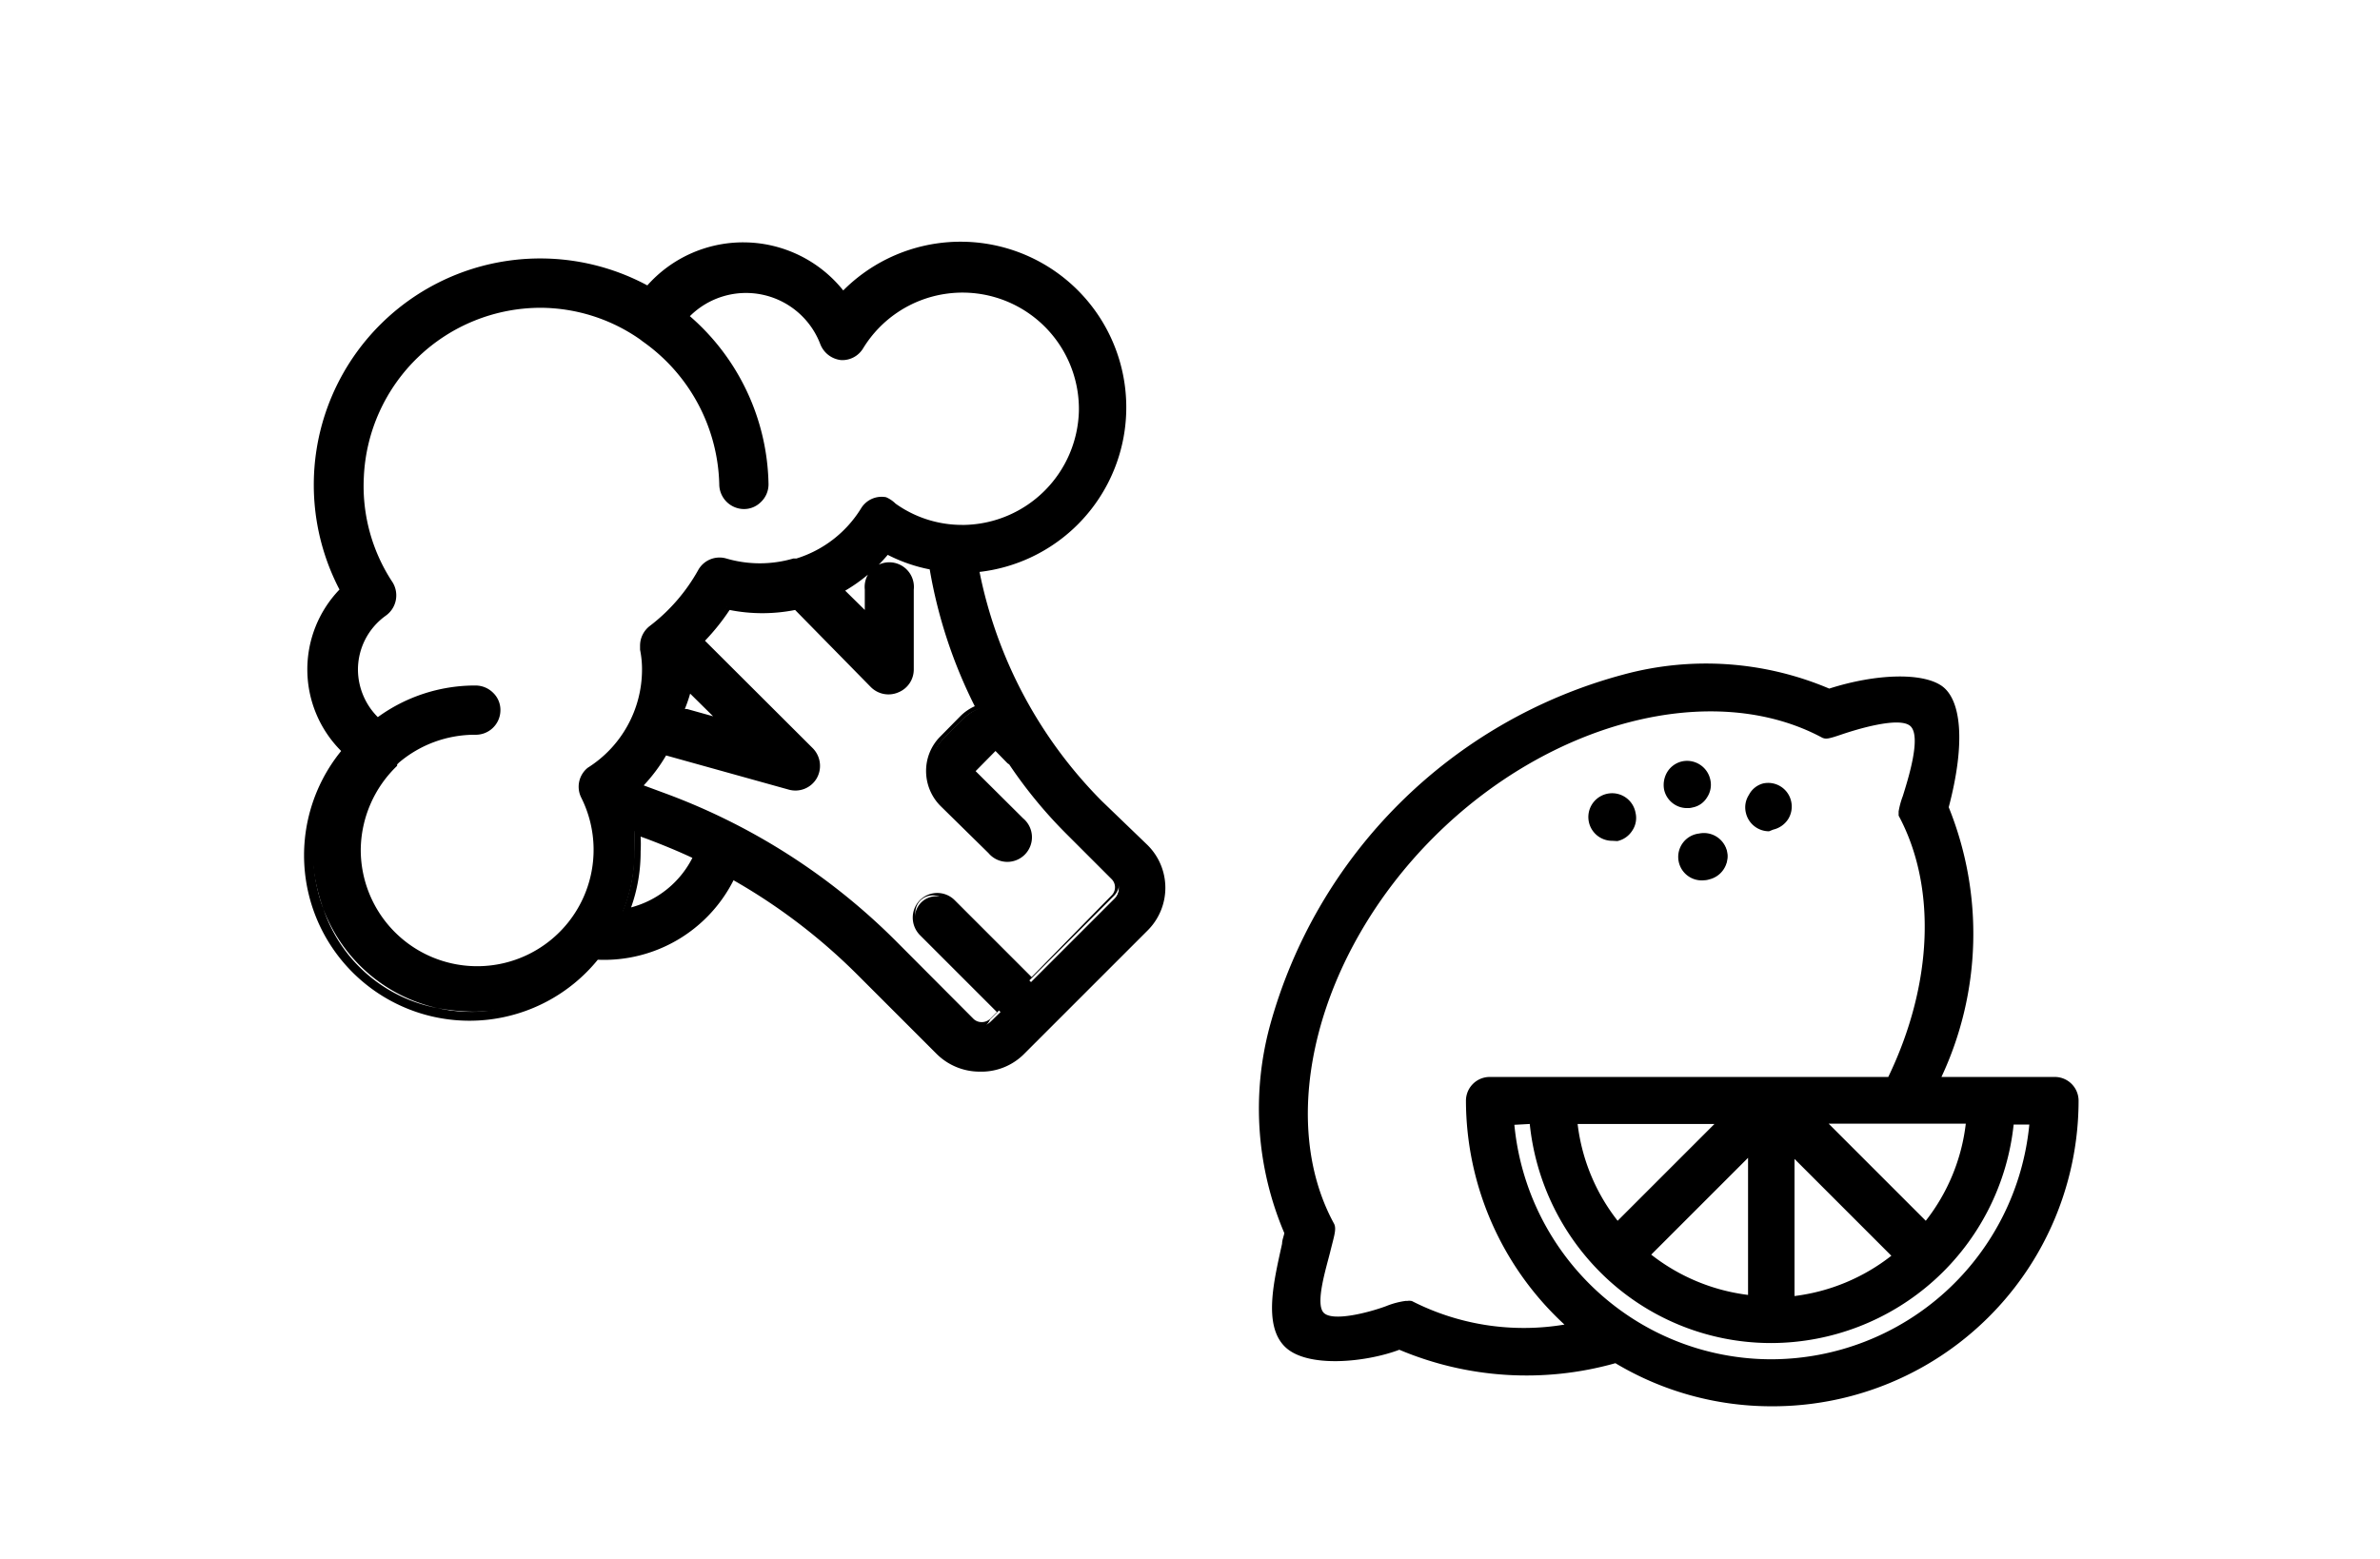 <svg id="Calque_1" data-name="Calque 1" xmlns="http://www.w3.org/2000/svg" viewBox="0 0 85.04 55.72"><title>picto-fruitAndVeg</title><path d="M30.19,10.84a4.32,4.32,0,0,0-7-.27,7.8,7.8,0,0,0-11.69,6.76,7.84,7.84,0,0,0,1,3.79,3.83,3.83,0,0,0,.09,5.69A5.62,5.62,0,1,0,21.26,34a4.91,4.91,0,0,0,4.85-2.95,21.33,21.33,0,0,1,4.76,3.57l2.83,2.84a1.88,1.88,0,0,0,2.65,0l4.41-4.41a1.88,1.88,0,0,0,0-2.64l-1.57-1.58a16.28,16.28,0,0,1-4.52-8.66,5.62,5.62,0,0,0-.26-11.23A5.56,5.56,0,0,0,30.19,10.84ZM22,32.82a5.65,5.65,0,0,0,.53-2.39,6.14,6.14,0,0,0-.08-1l.72.26a19.44,19.44,0,0,1,1.89.8A3.78,3.78,0,0,1,22,32.82ZM33.47,20.1a17.4,17.4,0,0,0,1.77,5.31,1.48,1.48,0,0,0-.72.4l-.71.71a1.46,1.46,0,0,0-.43,1,1.44,1.44,0,0,0,.43,1l1.69,1.7a.6.6,0,0,0,.83,0,.59.59,0,0,0,0-.83l-1.7-1.7a.29.29,0,0,1-.08-.2.31.31,0,0,1,.08-.21l.72-.71a.28.28,0,0,1,.41,0l.42.42.09.07a16.34,16.34,0,0,0,2.09,2.53l1.57,1.57a.71.71,0,0,1,0,1l-3.12,3.12-3-3a.59.59,0,0,0-.83.83l3,3-.47.46a.71.71,0,0,1-1,0L31.7,33.79a22.35,22.35,0,0,0-8.12-5.17l-1.18-.43a5.73,5.73,0,0,0,1.26-1.56L28.26,28a.6.6,0,0,0,.67-.27.61.61,0,0,0,.08-.3.58.58,0,0,0-.17-.41l-4.06-4.06a7.86,7.86,0,0,0,1.15-1.42,6,6,0,0,0,1.27.14,5.57,5.57,0,0,0,1.3-.15l2.86,2.86a.58.58,0,0,0,1-.41V21.07a.59.59,0,1,0-1.17,0v1.44L29.72,21a5.75,5.75,0,0,0,1.93-1.58A5.34,5.34,0,0,0,33.47,20.1Zm-7.06,6.1-2.29-.66a5.94,5.94,0,0,0,.23-1.41ZM38.86,14.65a4.45,4.45,0,0,1-7,3.54.8.8,0,0,0-.25-.11.59.59,0,0,0-.6.27,4.45,4.45,0,0,1-2.47,1.91h0a4.56,4.56,0,0,1-1.28.19,4.49,4.49,0,0,1-1.36-.21.59.59,0,0,0-.7.27,6.7,6.7,0,0,1-1.8,2.09.57.57,0,0,0-.24.46s0,.07,0,.1a4,4,0,0,1,.07.76,4.41,4.41,0,0,1-2.07,3.75.6.6,0,0,0-.21.76,4.41,4.41,0,0,1,.47,2,4.45,4.45,0,1,1-7.51-3.23l.12-.12A4.43,4.43,0,0,1,16.91,26a.6.6,0,0,0,.6-.57.59.59,0,0,0-.59-.6A5.6,5.6,0,0,0,13.46,26a2.65,2.65,0,0,1,.16-4.25.59.59,0,0,0,.16-.8A6.63,6.63,0,0,1,23,11.83l.06.06A6.7,6.7,0,0,1,26,17.21a.61.61,0,0,0,.55.6.58.58,0,0,0,.62-.58h0a7.84,7.84,0,0,0-2.94-6,3.15,3.15,0,0,1,5.36.91.61.61,0,0,0,.5.38.58.58,0,0,0,.55-.28,4.45,4.45,0,0,1,8.26,2.4Z"/><path d="M35,38.13a2,2,0,0,1-1.41-.58l-2.84-2.84a21,21,0,0,0-4.61-3.48,5,5,0,0,1-4.86,2.9,5.74,5.74,0,0,1-8.87-7.3,3.94,3.94,0,0,1-.07-5.73A7.92,7.92,0,0,1,23.2,10.41a4.5,4.5,0,0,1,3.41-1.6,4.44,4.44,0,0,1,3.59,1.83,5.75,5.75,0,1,1,4.62,9.65,16.34,16.34,0,0,0,4.45,8.46l1.57,1.57a2,2,0,0,1,.59,1.41,2,2,0,0,1-.58,1.41l-4.41,4.41A2,2,0,0,1,35,38.13Zm-9-7.25.12.06A21.43,21.43,0,0,1,31,34.53l2.83,2.84a1.74,1.74,0,0,0,1.24.51,1.72,1.72,0,0,0,1.23-.51L40.67,33a1.7,1.7,0,0,0,.51-1.23,1.74,1.74,0,0,0-.51-1.24L39.1,28.92a16.54,16.54,0,0,1-4.55-8.72l0-.14h.15a5.5,5.5,0,1,0-4.39-9.13l-.1.12-.1-.13a4.18,4.18,0,0,0-6.75-.26l-.07.08-.09-.05A7.67,7.67,0,0,0,12.63,21.06l0,.09-.07.06a3.69,3.69,0,0,0,.09,5.51l.09.08-.08.09a5.5,5.5,0,1,0,8.45,7l0-.05h.07A4.77,4.77,0,0,0,26,31ZM35,37a.82.82,0,0,1-.58-.24l-2.84-2.84a22.44,22.44,0,0,0-8.07-5.14l-1.39-.51.17-.14a5.48,5.48,0,0,0,1.23-1.52l.05-.09,4.7,1.35a.45.45,0,0,0,.58-.45.42.42,0,0,0-.13-.32L24.6,22.91l.09-.09a8.11,8.11,0,0,0,1.14-1.4l0-.08.09,0a5.6,5.6,0,0,0,2.51,0l.07,0,.05.05,2.86,2.86a.45.45,0,0,0,.5.1.47.47,0,0,0,.29-.42V21.07a.47.47,0,0,0-.93,0v1.74L29.51,21l.15-.08a5.66,5.66,0,0,0,1.89-1.55l.06-.09.1.06a5.56,5.56,0,0,0,1.78.63h.09l0,.09a17.19,17.19,0,0,0,1.75,5.28l.08.14-.16,0a1.23,1.23,0,0,0-.66.36l-.72.71a1.34,1.34,0,0,0,0,1.89l1.7,1.7a.49.49,0,0,0,.33.13h0a.46.46,0,0,0,.32-.13.47.47,0,0,0,.14-.33.43.43,0,0,0-.14-.32l-1.69-1.7a.4.4,0,0,1-.12-.29.4.4,0,0,1,.12-.3l.71-.71a.42.42,0,0,1,.59,0l.42.42a.19.19,0,0,0,.07.06l0,0a17.42,17.42,0,0,0,2.08,2.52L40,31.15a.82.82,0,0,1,0,1.16l-3.21,3.21-.08-.09-3-3a.47.47,0,0,0-.33-.14h0a.43.43,0,0,0-.32.14.46.46,0,0,0,0,.65l3,3.05-.55.55A.82.82,0,0,1,35,37ZM22.64,28.14l1,.36a22.62,22.62,0,0,1,8.17,5.2l2.83,2.84a.59.59,0,0,0,.82,0l.37-.37L32.94,33.3a.72.72,0,0,1,.5-1.22h0a.71.71,0,0,1,.5.21l2.87,2.87,3-3a.58.58,0,0,0,0-.82l-1.57-1.57a17.57,17.57,0,0,1-2.09-2.53l-.09-.07-.42-.42a.15.15,0,0,0-.23,0l-.72.71a.15.15,0,0,0,0,.12.14.14,0,0,0,0,.11l1.7,1.7a.7.7,0,0,1,0,1,.67.67,0,0,1-.5.21h0a.71.71,0,0,1-.51-.21l-1.69-1.69a1.58,1.58,0,0,1,0-2.25l.71-.71a1.59,1.59,0,0,1,.63-.39,17.63,17.63,0,0,1-1.7-5.12,5.9,5.9,0,0,1-1.68-.59,5.83,5.83,0,0,1-1.75,1.45l1.13,1.14V21.07a.72.72,0,0,1,1.43,0v2.86a.72.72,0,0,1-.44.65.71.71,0,0,1-.78-.15l-2.81-2.81a5.88,5.88,0,0,1-2.47,0,8.49,8.49,0,0,1-1,1.28l4,4a.72.72,0,0,1,.2.5.7.7,0,0,1-.9.69l-4.51-1.29A5.68,5.68,0,0,1,22.64,28.14ZM16.92,35a4.57,4.57,0,0,1-3.15-7.89l0,0a.6.6,0,0,1,.08-.08,4.62,4.62,0,0,1,3-1.15.46.46,0,1,0,0-.92,5.49,5.49,0,0,0-3.39,1.17l-.07.06-.08-.06a2.77,2.77,0,0,1,.17-4.45.46.46,0,0,0,.12-.64,6.76,6.76,0,0,1,5.64-10.43h0a6.71,6.71,0,0,1,3.78,1.16l.07,0a6.89,6.89,0,0,1,2.91,5.43.48.48,0,0,0,.43.48.46.46,0,0,0,.34-.12.45.45,0,0,0,.15-.34,7.72,7.72,0,0,0-2.89-5.89l-.1-.08.08-.1a3.26,3.26,0,0,1,5.57.94.46.46,0,0,0,.39.3.47.47,0,0,0,.44-.22,4.56,4.56,0,0,1,7.17-.82A4.49,4.49,0,0,1,39,14.65h0a4.61,4.61,0,0,1-4.49,4.48h-.08a4.53,4.53,0,0,1-2.64-.84l-.2-.09a.46.46,0,0,0-.48.22,4.53,4.53,0,0,1-2.53,2h0a4.63,4.63,0,0,1-2.71,0,.47.47,0,0,0-.56.21,6.84,6.84,0,0,1-1.84,2.13.45.45,0,0,0-.18.36.22.22,0,0,0,0,.08,5.12,5.12,0,0,1,.06.78,4.56,4.56,0,0,1-2.12,3.86.46.46,0,0,0-.17.59A4.56,4.56,0,0,1,16.92,35Zm0-10.33a.72.72,0,0,1,.51.22.7.7,0,0,1,.2.51.72.72,0,0,1-.72.69,4.35,4.35,0,0,0-2.85,1.09l-.08.07,0,0a4.39,4.39,0,0,0-1.35,3.14,4.33,4.33,0,0,0,8.66,0,4.29,4.29,0,0,0-.46-1.93.72.72,0,0,1,.25-.92,4.31,4.31,0,0,0,2-3.65,4.71,4.71,0,0,0-.06-.74.49.49,0,0,1,0-.12.69.69,0,0,1,.28-.56A6.57,6.57,0,0,0,25,20.46a.71.71,0,0,1,.85-.33,4.41,4.41,0,0,0,2.57,0h0a4.24,4.24,0,0,0,2.4-1.86.72.72,0,0,1,.73-.32.67.67,0,0,1,.3.13,4.31,4.31,0,0,0,2.5.79h.07a4.36,4.36,0,0,0,4.25-4.23,4.32,4.32,0,0,0-8-2.34.71.71,0,0,1-1.27-.12,3,3,0,0,0-5.07-1,8,8,0,0,1,2.89,6,.72.72,0,0,1-.23.53.74.74,0,0,1-.53.19.72.72,0,0,1-.66-.73A6.57,6.57,0,0,0,23,12L23,11.92a6.51,6.51,0,0,0-3.62-1.1h0a6.51,6.51,0,0,0-5.43,10.05.7.7,0,0,1-.19,1,2.52,2.52,0,0,0-.23,4A5.68,5.68,0,0,1,16.92,24.67ZM21.8,33l.09-.2a5.44,5.44,0,0,0,.53-2.34,5,5,0,0,0-.09-.95l0-.22.92.34c.65.24,1.29.51,1.9.8l.11.05-.05.11A3.82,3.82,0,0,1,22,32.94Zm.81-3.32a5,5,0,0,1,.06.78,5.71,5.71,0,0,1-.46,2.23,3.59,3.59,0,0,0,2.69-2.08,18.16,18.16,0,0,0-1.76-.74Zm4.23-3.2L24,25.63l0-.12a5.44,5.44,0,0,0,.22-1.38v-.29Zm-2.57-1,1.71.48-1.53-1.52A6.12,6.12,0,0,1,24.27,25.46Z"/><path d="M35,38.17a2,2,0,0,1-1.44-.59l-2.84-2.84a21.46,21.46,0,0,0-4.56-3.45,5.16,5.16,0,0,1-1.84,2.09,5,5,0,0,1-3,.79,5.79,5.79,0,0,1-8.95-7.34,4,4,0,0,1-1.25-2.9,4,4,0,0,1,1.18-2.84,8.06,8.06,0,0,1-.94-3.76,8,8,0,0,1,11.82-7,4.55,4.55,0,0,1,3.42-1.58,4.47,4.47,0,0,1,3.59,1.8,5.79,5.79,0,1,1,4.67,9.76,16.2,16.2,0,0,0,4.44,8.38l1.57,1.58a2.05,2.05,0,0,1,0,2.88l-4.41,4.41A2,2,0,0,1,35,38.17Zm-9-7.35.16.09A21.19,21.19,0,0,1,31,34.5l2.83,2.84a1.71,1.71,0,0,0,2.41,0l4.41-4.41a1.7,1.7,0,0,0,.5-1.2,1.74,1.74,0,0,0-.5-1.21L39.07,29a16.5,16.5,0,0,1-4.56-8.75l0-.19h.2A5.46,5.46,0,1,0,30.31,11l-.14.16-.12-.18a4.13,4.13,0,0,0-6.68-.25l-.1.11-.12-.07A7.63,7.63,0,0,0,12.67,21l.07.11-.1.09a3.65,3.65,0,0,0-1.17,2.69,3.7,3.7,0,0,0,1.25,2.76l.13.11-.11.12a5.45,5.45,0,1,0,8.39,7l.05-.06h.09a4.8,4.8,0,0,0,2.9-.74A4.75,4.75,0,0,0,26,31ZM35,37a.9.9,0,0,1-.62-.25l-2.83-2.84a22.24,22.24,0,0,0-8.06-5.13l-1.45-.54.22-.18a5.59,5.59,0,0,0,1.22-1.51l.07-.12.13,0,4.6,1.31a.41.41,0,0,0,.47-.18.43.43,0,0,0,.06-.22.4.4,0,0,0-.12-.29l-4.18-4.18.12-.12a7.9,7.9,0,0,0,1.13-1.39l.06-.11.12,0a5.51,5.51,0,0,0,2.49,0l.09,0,.07.06,2.86,2.86a.41.41,0,0,0,.46.09.41.41,0,0,0,.25-.38V21.07a.41.41,0,0,0-.41-.42.42.42,0,0,0-.42.42v1.85L29.43,21l.21-.1a5.27,5.27,0,0,0,1.87-1.54l.09-.11.13.07a5.51,5.51,0,0,0,1.77.63h.12l0,.12a17.13,17.13,0,0,0,1.75,5.27l.1.19-.21,0a1.27,1.27,0,0,0-.64.35l-.71.71a1.28,1.28,0,0,0-.38.92,1.25,1.25,0,0,0,.38.91l1.69,1.7a.42.42,0,0,0,.59,0,.4.4,0,0,0,0-.59l-1.69-1.7a.45.45,0,0,1,0-.65l.71-.71a.46.46,0,0,1,.65,0l.42.43.07,0,0,.05a16.67,16.67,0,0,0,2.07,2.5l1.57,1.57a.89.89,0,0,1,0,1.24l-3.24,3.23-.12-.12-2.95-3a.43.43,0,0,0-.6,0,.41.41,0,0,0,0,.59l3.07,3.08-.58.58A.86.86,0,0,1,35,37ZM22.72,28.12l.92.34a22.69,22.69,0,0,1,8.18,5.21l2.83,2.84a.54.54,0,0,0,.75,0l.35-.34-2.84-2.84A.75.75,0,0,1,34,32.26l2.84,2.84,3-3a.56.56,0,0,0,0-.76l-1.57-1.57a16.54,16.54,0,0,1-2.09-2.53l-.09-.07-.42-.42a.11.11,0,0,0-.17,0l-.72.71a.11.11,0,0,0,0,.09.11.11,0,0,0,0,.08l1.7,1.7a.75.75,0,0,1,0,1.07.77.77,0,0,1-1.07,0l-1.69-1.7a1.63,1.63,0,0,1,0-2.31l.71-.71a1.58,1.58,0,0,1,.6-.38,17.3,17.3,0,0,1-1.67-5.06,5.53,5.53,0,0,1-1.64-.58A5.59,5.59,0,0,1,30,21.08l1,1v-1a.76.76,0,1,1,1.51,0v2.86a.74.74,0,0,1-.47.69.75.75,0,0,1-.82-.16l-2.79-2.79a5.9,5.9,0,0,1-2.44,0,7.92,7.92,0,0,1-1,1.24L29,26.85a.75.75,0,0,1,.22.53.77.77,0,0,1-.11.39.76.76,0,0,1-.86.34l-4.47-1.28A5.58,5.58,0,0,1,22.72,28.12Zm-5.8,6.93a4.62,4.62,0,0,1-3.18-8l0,0,.08-.08a4.67,4.67,0,0,1,3.05-1.16.43.43,0,0,0,.43-.41.41.41,0,0,0-.42-.42,5.45,5.45,0,0,0-3.36,1.15l-.1.09-.11-.09a2.82,2.82,0,0,1,.18-4.52.42.42,0,0,0,.11-.57,6.71,6.71,0,0,1-1.09-4,6.79,6.79,0,0,1,6.76-6.51h0a6.75,6.75,0,0,1,3.8,1.16l.07.06a6.88,6.88,0,0,1,2.93,5.46.44.44,0,0,0,.39.44.56.56,0,0,0,.31-.12.39.39,0,0,0,.14-.3,7.66,7.66,0,0,0-2.88-5.85L24,11.27l.11-.13a3.3,3.3,0,0,1,5.64.95.44.44,0,0,0,.35.27.38.38,0,0,0,.4-.2,4.59,4.59,0,0,1,3.95-2.22A4.63,4.63,0,0,1,39,14.65h0a4.64,4.64,0,0,1-4.53,4.52H34.4a4.62,4.62,0,0,1-2.66-.85.36.36,0,0,0-.18-.08.4.4,0,0,0-.43.19,4.59,4.59,0,0,1-2.56,2l0,0a4.74,4.74,0,0,1-2.74,0,.42.42,0,0,0-.5.19,6.92,6.92,0,0,1-1.85,2.14.43.43,0,0,0-.17.33.15.15,0,0,0,0,.07,5.39,5.39,0,0,1,.07.79,4.61,4.61,0,0,1-2.15,3.9.42.42,0,0,0-.15.54,4.61,4.61,0,0,1-4.13,6.68Zm0-10.42a.73.73,0,0,1,.54.23.7.7,0,0,1,.21.54.76.76,0,0,1-.76.74,4.25,4.25,0,0,0-2.82,1.07.23.23,0,0,0-.07.07l0,0a4.28,4.28,0,1,0,7.23,3.11,4.22,4.22,0,0,0-.45-1.91.76.76,0,0,1,.27-1,4.25,4.25,0,0,0,2-3.61A4.59,4.59,0,0,0,23,23.2a.53.53,0,0,1,0-.13.75.75,0,0,1,.3-.6,6.61,6.61,0,0,0,1.76-2,.74.74,0,0,1,.9-.35,4.36,4.36,0,0,0,2.53,0l.09.15-.05-.16a4.26,4.26,0,0,0,2.37-1.84.76.76,0,0,1,.78-.34.8.8,0,0,1,.32.13,4.17,4.17,0,0,0,2.46.79h.08a4.32,4.32,0,0,0,4.21-4.19,4.28,4.28,0,0,0-7.94-2.32.75.75,0,0,1-.72.36.77.77,0,0,1-.63-.48,3,3,0,0,0-2.79-1.93,2.93,2.93,0,0,0-2.17,1,8,8,0,0,1,2.86,6,.73.73,0,0,1-.24.56.71.71,0,0,1-.56.2.77.77,0,0,1-.71-.76A6.54,6.54,0,0,0,23,12L22.92,12a6.45,6.45,0,0,0-3.59-1.08h0a6.45,6.45,0,0,0-5.39,10,.77.77,0,0,1-.2,1,2.48,2.48,0,0,0-.26,3.89A5.74,5.74,0,0,1,16.92,24.63ZM21.73,33l.13-.27a5.45,5.45,0,0,0,.51-2.32,4.9,4.9,0,0,0-.08-.94l-.05-.29,1,.36c.65.24,1.29.51,1.9.8l.14.07-.06.15A3.9,3.9,0,0,1,22,33Zm.94-3.31a5.79,5.79,0,0,1,0,.72,5.61,5.61,0,0,1-.43,2.18,3.59,3.59,0,0,0,2.57-2,17.5,17.5,0,0,0-1.73-.72ZM27,26.54l-3.08-.88,0-.17a5.24,5.24,0,0,0,.23-1.36v-.39Zm-2.67-1.11,1.51.43-1.34-1.34A5.82,5.82,0,0,1,24.32,25.43Z"/><path d="M35,38.3a2.18,2.18,0,0,1-1.53-.63l-2.84-2.84a20.92,20.92,0,0,0-4.42-3.37,5.18,5.18,0,0,1-4.85,2.84,5.91,5.91,0,0,1-9.17-7.46,4.12,4.12,0,0,1-.06-5.77,8.09,8.09,0,0,1,11-10.87,4.58,4.58,0,0,1,7,.18A5.92,5.92,0,1,1,35,20.44a16.11,16.11,0,0,0,4.37,8.19L41,30.2a2.15,2.15,0,0,1,0,3.06l-4.4,4.4A2.15,2.15,0,0,1,35,38.3Zm-8.9-7.18.12.06a20.92,20.92,0,0,1,4.59,3.47l2.83,2.84a1.94,1.94,0,0,0,1.36.56,1.9,1.9,0,0,0,1.35-.56l4.41-4.41a1.9,1.9,0,0,0,.56-1.35,1.94,1.94,0,0,0-.56-1.36L39.22,28.8a16.3,16.3,0,0,1-4.47-8.45l0-.13.14,0a5.66,5.66,0,1,0-4.57-9.54l-.1.1-.09-.11a4.34,4.34,0,0,0-6.81-.21l-.07.07-.09,0A7.84,7.84,0,0,0,11.5,17.33a7.92,7.92,0,0,0,.92,3.7l.05.08-.07.07a3.88,3.88,0,0,0,.07,5.56l.08.08-.07.09a5.66,5.66,0,0,0,8.76,7.18l0,0h.06a5,5,0,0,0,4.74-2.81ZM35,38a1.81,1.81,0,0,1-1.29-.53L30.9,34.59A21.24,21.24,0,0,0,26.13,31l0,0,0,.05a4.87,4.87,0,0,1-1.83,2.16,5,5,0,0,1-3,.76h0a5.53,5.53,0,0,1-4.3,2,5.58,5.58,0,0,1-4.27-9.17l0,0,0,0a3.77,3.77,0,0,1-1.3-2.85,3.81,3.81,0,0,1,1.21-2.78l0,0,0,0A7.75,7.75,0,0,1,23.21,10.61l0,0,0,0a4.26,4.26,0,0,1,6.88.26l0,.05,0,0a5.58,5.58,0,1,1,4.45,9.26h-.05v.05a16.55,16.55,0,0,0,4.52,8.69l1.57,1.56a1.83,1.83,0,0,1,0,2.59l-4.41,4.41A1.81,1.81,0,0,1,35,38ZM26,30.64l.28.16a21.52,21.52,0,0,1,4.83,3.61l2.83,2.84a1.57,1.57,0,0,0,1.12.46h0a1.51,1.51,0,0,0,1.1-.46l4.41-4.4a1.59,1.59,0,0,0,0-2.24L39,29a16.66,16.66,0,0,1-4.6-8.82l-.05-.32.33,0A5.33,5.33,0,1,0,30.41,11l-.25.29L30,11a4,4,0,0,0-6.49-.25l-.16.2-.22-.13A7.51,7.51,0,0,0,12.78,21l.11.2-.17.16a3.52,3.52,0,0,0,.09,5.25l.21.19-.18.22A5.33,5.33,0,1,0,21,33.81l.1-.11h.15A4.72,4.72,0,0,0,24.1,33a4.56,4.56,0,0,0,1.74-2.05ZM35,37.13a1,1,0,0,1-.7-.29L31.49,34a22.26,22.26,0,0,0-8-5.11l-1.66-.6.39-.33a5.31,5.31,0,0,0,1.19-1.47l.11-.21.23.07,4.6,1.31a.28.28,0,0,0,.33-.12.33.33,0,0,0,0-.16.3.3,0,0,0-.09-.21l-4.27-4.26.21-.21a7.37,7.37,0,0,0,1.12-1.37l.11-.18.2.05a5.25,5.25,0,0,0,2.43,0l.16,0,3,3a.28.28,0,0,0,.31.07.29.29,0,0,0,.19-.27V21.07a.3.3,0,1,0-.59,0v2.15L29.22,21l.37-.18a5.4,5.4,0,0,0,1.83-1.5l.15-.21.22.13a5.33,5.33,0,0,0,1.73.61l.21,0,0,.2a17.42,17.42,0,0,0,1.74,5.23l.18.34-.38.08a1.21,1.21,0,0,0-.57.32l-.72.71a1.17,1.17,0,0,0,0,1.65l1.7,1.7a.3.3,0,0,0,.41,0,.29.29,0,0,0,0-.42L34.43,28a.57.57,0,0,1-.17-.41.59.59,0,0,1,.17-.42l.71-.71a.59.59,0,0,1,.82,0l.43.43,0,0,.07.06a16.91,16.91,0,0,0,2.06,2.51L40.14,31a1,1,0,0,1,.29.7,1,1,0,0,1-.29.7l-3.32,3.32-.21-.2-3-3a.29.29,0,0,0-.42,0,.3.3,0,0,0,0,.41l3.17,3.17-.67.67A1,1,0,0,1,35,37.13ZM22.31,28.2l1.26.46a22.47,22.47,0,0,1,8.1,5.16l2.83,2.84a.77.77,0,0,0,1.06,0l.49-.49-3-3a.54.54,0,1,1,.76-.77l3,3L40,32.26a.75.75,0,0,0,0-1.06l-1.57-1.57a17.53,17.53,0,0,1-2.08-2.52l0,0-.07,0-.42-.42a.33.33,0,0,0-.47,0l-.72.71a.32.32,0,0,0-.09.24.31.31,0,0,0,.09.23l1.7,1.7a.54.54,0,0,1,0,.76.53.53,0,0,1-.76,0l-1.7-1.69a1.41,1.41,0,0,1,0-2l.71-.71a1.42,1.42,0,0,1,.7-.38l.06,0,0-.05a17.24,17.24,0,0,1-1.76-5.3v0h0a5.51,5.51,0,0,1-1.81-.64l0,0,0,0A5.46,5.46,0,0,1,29.7,21l-.05,0,1.58,1.59V21.07a.55.55,0,0,1,.55-.55.55.55,0,0,1,.54.55v2.86a.54.54,0,0,1-.93.38l-2.88-2.88h0a5.49,5.49,0,0,1-2.55,0h0v0a8.31,8.31,0,0,1-1.15,1.42l0,0L28.81,27a.55.55,0,0,1,.16.38.57.57,0,0,1-.08.28.56.56,0,0,1-.62.25l-4.63-1.33,0,0a5.5,5.5,0,0,1-1.25,1.54ZM35,36.78h0a.66.66,0,0,1-.47-.18l-2.83-2.84a22.5,22.5,0,0,0-8.13-5.18l-1.11-.41.14-.14a5.55,5.55,0,0,0,1-1.26l.05-.09.1,0L28.25,28A.64.64,0,0,0,29,27.7a.66.66,0,0,0,.08-.32.62.62,0,0,0-.18-.44l-4-4,.09-.09a7.73,7.73,0,0,0,1-1.21l0-.07H26a5.62,5.62,0,0,0,2.38,0h.07l.05,0,2.79,2.79a.65.65,0,0,0,.69.14.64.64,0,0,0,.38-.58V21.07a.63.63,0,1,0-1.25,0v1.34l-1.36-1.36.15-.08a5.48,5.48,0,0,0,1.65-1.38l.07-.08.09,0a5.35,5.35,0,0,0,1.6.56l.08,0,0,.09a17.33,17.33,0,0,0,1.66,5l.06.13-.13.05a1.4,1.4,0,0,0-.55.35l-.71.71a1.51,1.51,0,0,0,0,2.13l1.69,1.7a.63.63,0,0,0,.89-.9l-1.69-1.69a.25.25,0,0,1-.08-.17.25.25,0,0,1,.08-.18l.71-.71a.23.23,0,0,1,.17-.07h0a.23.23,0,0,1,.17.07l.42.43.07,0,0,0a17.53,17.53,0,0,0,2.08,2.52l1.57,1.56a.68.68,0,0,1,.19.47.64.64,0,0,1-.19.46l-3.09,3.09-2.93-2.93a.64.64,0,0,0-.89,0,.63.63,0,0,0,0,.89l2.92,2.93-.43.43A.63.63,0,0,1,35,36.78ZM23,28.07l.73.27a22.82,22.82,0,0,1,8.23,5.24l2.83,2.84a.42.42,0,0,0,.29.11h0a.44.44,0,0,0,.29-.11l.25-.25-2.75-2.75a.89.89,0,0,1,0-1.25.88.88,0,0,1,1.24,0l2.75,2.75L39.72,32a.41.41,0,0,0,0-.58l-1.57-1.57a16.54,16.54,0,0,1-2.09-2.53L36,27.28l-.43-.44-.71.72,1.7,1.69a.88.88,0,1,1-1.24,1.24L33.6,28.8a1.77,1.77,0,0,1-.51-1.24,1.74,1.74,0,0,1,.51-1.24l.71-.72a1.73,1.73,0,0,1,.52-.36,17.34,17.34,0,0,1-1.61-4.89,5.68,5.68,0,0,1-1.5-.52,5.85,5.85,0,0,1-1.52,1.28l.7.69v-.73a.88.88,0,1,1,1.75,0v2.86a.88.88,0,0,1-.54.81.89.89,0,0,1-1-.19L28.41,21.8a6,6,0,0,1-2.34,0,7.86,7.86,0,0,1-.88,1.1l3.86,3.85a.9.9,0,0,1,.25.62.89.89,0,0,1-.12.45.88.88,0,0,1-1,.4L23.8,27A6,6,0,0,1,23,28.07Zm-6,7.1A4.75,4.75,0,0,1,13.65,27l0,0a.75.75,0,0,0,.09-.09,4.72,4.72,0,0,1,3.13-1.18.3.3,0,0,0,.3-.29.25.25,0,0,0-.08-.21.29.29,0,0,0-.21-.09,5.26,5.26,0,0,0-3.28,1.13l-.19.15-.18-.15a3,3,0,0,1,.18-4.72.29.29,0,0,0,.08-.41A6.91,6.91,0,0,1,19.3,10.41h0a6.83,6.83,0,0,1,3.89,1.18l.08.06a7,7,0,0,1,3,5.56.32.32,0,0,0,.28.31.37.37,0,0,0,.22-.08.27.27,0,0,0,.09-.21A7.56,7.56,0,0,0,24,11.47l-.23-.18.19-.23a3.44,3.44,0,0,1,5.86,1,.28.28,0,0,0,.25.19.25.25,0,0,0,.27-.14,4.75,4.75,0,0,1,8.8,2.57,4.78,4.78,0,0,1-4.66,4.64H34.4a4.69,4.69,0,0,1-2.73-.87l-.13-.06a.3.3,0,0,0-.3.13,4.72,4.72,0,0,1-2.51,2l.19.64-.36-.58a4.77,4.77,0,0,1-2.8,0,.33.33,0,0,0-.36.14,7,7,0,0,1-1.89,2.18.3.3,0,0,0-.11.23v0a4.62,4.62,0,0,1,.07.82,4.72,4.72,0,0,1-2.2,4,.3.3,0,0,0-.11.38,4.59,4.59,0,0,1,.5,2.12A4.74,4.74,0,0,1,16.92,35.17Zm0-10.33a.55.55,0,0,1,.39.16.54.54,0,0,1,.15.4.56.56,0,0,1-.55.53,4.45,4.45,0,0,0-3,1.12l-.07.06-.05.06a4.49,4.49,0,1,0,7.11,1.25.55.55,0,0,1,.19-.7,4.47,4.47,0,0,0,2.09-3.79,5.09,5.09,0,0,0-.06-.77.28.28,0,0,1,0-.09.56.56,0,0,1,.21-.43,6.68,6.68,0,0,0,1.82-2.1.56.56,0,0,1,.65-.25,4.57,4.57,0,0,0,2.59,0l-.05-.07a4.46,4.46,0,0,1-2.51-.06.64.64,0,0,0-.75.3,6.75,6.75,0,0,1-1.8,2.07.66.66,0,0,0-.25.5.41.41,0,0,0,0,.11,5,5,0,0,1,.07.75,4.41,4.41,0,0,1-2.05,3.72.63.63,0,0,0-.23.81,4.36,4.36,0,0,1,.47,2,4.41,4.41,0,1,1-7.44-3.2l0,0a.46.46,0,0,1,.07-.07A4.47,4.47,0,0,1,16.91,26a.64.64,0,0,0,.64-.61.63.63,0,0,0-.18-.45.61.61,0,0,0-.45-.2,5.62,5.62,0,0,0-3.38,1.12l-.08.06-.08-.06a2.68,2.68,0,0,1-.87-1.94,2.6,2.6,0,0,1,1.14-2.15.63.63,0,0,0,.16-.87A6.59,6.59,0,0,1,19.3,10.74,6.49,6.49,0,0,1,23,11.85l.08.07a6.64,6.64,0,0,1,2.85,5.29.63.63,0,0,0,1.06.48.67.67,0,0,0,.2-.47,7.89,7.89,0,0,0-2.83-5.9l-.1-.08.09-.1a3.1,3.1,0,0,1,5.17,1,.66.66,0,0,0,.53.41h0a.64.64,0,0,0,.56-.3,4.39,4.39,0,0,1,6.91-.79,4.31,4.31,0,0,1,1.26,3.17A4.43,4.43,0,0,1,34.48,19H34.4a4.45,4.45,0,0,1-2.54-.8A.56.56,0,0,0,31.6,18a.62.62,0,0,0-.65.29,4.42,4.42,0,0,1-2.32,1.85l0,.08A4.55,4.55,0,0,0,31,18.37a.52.52,0,0,1,.56-.24.43.43,0,0,1,.22.1,4.47,4.47,0,0,0,2.59.82h.08a4.5,4.5,0,0,0,3.14-7.64,4.51,4.51,0,0,0-7,.81.5.5,0,0,1-.53.26.53.53,0,0,1-.44-.35,3.22,3.22,0,0,0-3-2.06,3.18,3.18,0,0,0-2.45,1.15l0,0,0,0a7.79,7.79,0,0,1,2.92,6,.52.52,0,0,1-.17.39.6.6,0,0,1-.39.15.57.57,0,0,1-.53-.56,6.74,6.74,0,0,0-2.87-5.36l-.08-.06A6.67,6.67,0,0,0,13.74,21a.54.54,0,0,1-.14.74,2.7,2.7,0,0,0-1.17,2.23,2.66,2.66,0,0,0,1,2.09l0,0,0,0A5.58,5.58,0,0,1,16.92,24.84Zm0-.34a.89.89,0,0,1,.63.27.85.85,0,0,1,.25.64.88.88,0,0,1-.89.85,4.19,4.19,0,0,0-2.74,1l-.06.06,0,.05a4.21,4.21,0,0,0-1.3,3,4.16,4.16,0,1,0,7.88-1.86A.87.87,0,0,1,21,27.44a4.15,4.15,0,0,0,1.94-3.51,3.49,3.49,0,0,0-.07-.71s0-.09,0-.15a.89.89,0,0,1,.35-.7,6.48,6.48,0,0,0,1.73-2,.87.87,0,0,1,1-.41,4.26,4.26,0,0,0,2.4,0l.11,0a4.16,4.16,0,0,0,2.3-1.78.86.86,0,0,1,.9-.41A1.1,1.1,0,0,1,32,18a4.09,4.09,0,0,0,2.39.76h.08a4.18,4.18,0,0,0,4.08-4.07,4.16,4.16,0,0,0-7.71-2.24.87.87,0,0,1-.78.42h0a.9.9,0,0,1-.75-.57,2.84,2.84,0,0,0-4.66-1,8.13,8.13,0,0,1,2.81,6,.87.87,0,0,1-.28.65.85.85,0,0,1-.67.24.89.89,0,0,1-.81-.89,6.43,6.43,0,0,0-2.74-5.1l-.09-.07A6.25,6.25,0,0,0,19.33,11,6.33,6.33,0,0,0,13,17.06a6.23,6.23,0,0,0,1,3.71A.89.89,0,0,1,13.79,22a2.37,2.37,0,0,0-1,1.95,2.42,2.42,0,0,0,.71,1.68A5.91,5.91,0,0,1,16.92,24.5Zm4.6,8.67.22-.48a5.19,5.19,0,0,0,.51-2.26,5.62,5.62,0,0,0-.08-.92l-.09-.5,1.2.43a20.26,20.26,0,0,1,1.91.81l.25.12-.1.26A4,4,0,0,1,22,33.11Zm.88-3.78v.07a5.31,5.31,0,0,1,.09,1A5.58,5.58,0,0,1,22,32.8l0,.07H22a3.78,3.78,0,0,0,3.1-2.33v0h0a16.74,16.74,0,0,0-1.89-.8Zm-.32,3.38.09-.21a5.53,5.53,0,0,0,.41-2.13,5.37,5.37,0,0,0,0-.7l0-.21.64.24c.6.22,1.19.46,1.74.72l.11.06-.05.11a3.7,3.7,0,0,1-2.65,2.08Zm.73-2.87a4.61,4.61,0,0,1,0,.53,5.88,5.88,0,0,1-.34,2,3.44,3.44,0,0,0,2.19-1.77c-.51-.24-1.05-.46-1.6-.67Zm4.61-3.11-3.67-1.05.08-.28a5,5,0,0,0,.22-1.34l0-.67Zm-3.36-1.22,2.5.72L24.31,24v.1a5.46,5.46,0,0,1-.22,1.4Zm2.2.54-2.09-.6,0-.12a5.36,5.36,0,0,0,.16-.89l0-.26Zm-1.79-.77.93.26-.82-.81A5.35,5.35,0,0,1,24.47,25.34Z"/><path d="M63.08,28.32a.55.55,0,0,0-.42.66.56.56,0,1,0,.42-.66Z"/><path d="M63.2,29.55a.72.72,0,0,1-.37-.11.65.65,0,0,1-.29-.43.68.68,0,0,1,.52-.82.69.69,0,0,1,.29,1.34Zm0-1.12h-.09a.4.4,0,0,0-.27.19.41.41,0,0,0-.06.32.4.4,0,0,0,.19.28.47.47,0,0,0,.33.06.44.44,0,0,0,.33-.52.44.44,0,0,0-.19-.27A.4.4,0,0,0,63.2,28.43Z"/><path d="M63.21,29.58a.72.72,0,0,1-.16-1.42h0a.72.72,0,0,1,.86.55.73.73,0,0,1-.55.86Zm-.09-1.11a.41.41,0,0,0-.31.48.42.42,0,0,0,.48.3.4.4,0,0,0,.3-.47.41.41,0,0,0-.47-.31Z"/><path d="M63.21,29.71a.85.85,0,0,1-.83-.67.82.82,0,0,1,.11-.63A.8.8,0,0,1,63,28a.84.84,0,0,1,1,.64.85.85,0,0,1-.11.64.87.87,0,0,1-.53.37Zm0-1.44h-.13a.6.6,0,0,0-.38.26.63.63,0,0,0-.08.45.61.61,0,0,0,.59.47l.12,0a.57.57,0,0,0,.38-.26.58.58,0,0,0,.07-.45A.58.58,0,0,0,63.21,28.27Zm0,1.11a.54.54,0,0,1-.53-.4.53.53,0,0,1,.4-.63h0a.54.54,0,0,1,.62.4.52.52,0,0,1-.4.62Zm-.08-.79a.3.3,0,0,0-.21.33.29.29,0,0,0,.34.21.28.28,0,0,0,.2-.33A.28.28,0,0,0,63.14,28.59Z"/><path d="M60.17,27.49a.56.56,0,1,0,.67.43A.57.57,0,0,0,60.17,27.49Z"/><path d="M60.29,28.72a.68.68,0,0,1-.67-.53.69.69,0,1,1,1.34-.3.7.7,0,0,1-.52.82Zm0-1.12H60.2a.51.51,0,0,0-.28.19.48.48,0,0,0-.06.33.51.51,0,0,0,.19.28.43.43,0,0,0,.33.05.38.38,0,0,0,.27-.19.37.37,0,0,0,.06-.32.42.42,0,0,0-.19-.28A.48.48,0,0,0,60.29,27.6Z"/><path d="M60.29,28.76a.77.77,0,0,1-.39-.11.74.74,0,0,1-.31-.46.69.69,0,0,1,.09-.54.74.74,0,0,1,.46-.31.7.7,0,0,1,.54.09.72.72,0,0,1-.24,1.31Zm0-1.12H60.2a.39.39,0,0,0-.25.17.45.45,0,0,0-.05.3.35.35,0,0,0,.17.25.4.4,0,0,0,.3.06.42.42,0,0,0,.31-.48.45.45,0,0,0-.18-.25A.37.37,0,0,0,60.29,27.64Z"/><path d="M60.29,28.88a.82.82,0,0,1-.46-.13.84.84,0,0,1-.37-.53.9.9,0,0,1,.12-.64.84.84,0,0,1,.53-.37.85.85,0,0,1,1,.65.81.81,0,0,1-.11.63.77.77,0,0,1-.53.37A.55.55,0,0,1,60.29,28.88Zm0-1.44-.12,0a.53.53,0,0,0-.38.26.55.55,0,0,0-.08.45.57.57,0,0,0,.26.37.59.59,0,0,0,.44.08.6.6,0,0,0,.38-.26.63.63,0,0,0,.08-.45.58.58,0,0,0-.26-.37A.55.55,0,0,0,60.29,27.44Zm0,1.12a.46.46,0,0,1-.28-.08.52.52,0,0,1-.23-.33.48.48,0,0,1,.07-.39.5.5,0,0,1,.32-.23.51.51,0,0,1,.4.07.49.49,0,0,1,.23.33.49.49,0,0,1-.07.39.52.52,0,0,1-.33.23Zm-.09-.79a.37.37,0,0,0-.14.12.27.27,0,0,0,.08.38.27.27,0,0,0,.21,0,.3.3,0,0,0,.17-.12.32.32,0,0,0,0-.21.3.3,0,0,0-.12-.17.33.33,0,0,0-.21,0Z"/><path d="M60.77,30.07a.56.56,0,0,0-.42.67.56.56,0,0,0,1.09-.24A.55.55,0,0,0,60.77,30.07Z"/><path d="M60.89,31.3a.68.68,0,0,1-.66-.54.67.67,0,0,1,.52-.81.65.65,0,0,1,.51.09.66.66,0,0,1,.3.43.69.69,0,0,1-.52.82Zm0-1.12h-.1a.48.48,0,0,0-.27.19.43.43,0,0,0-.06.33.44.44,0,0,0,.19.27A.39.39,0,0,0,61,31a.4.4,0,0,0,.27-.19.47.47,0,0,0,.06-.33.44.44,0,0,0-.19-.27A.39.39,0,0,0,60.9,30.18Z"/><path d="M60.9,31.34a.74.74,0,1,1,.15,0Zm0-1.12h-.09a.4.4,0,0,0-.31.47A.42.42,0,0,0,61,31a.4.4,0,0,0,.3-.48A.38.38,0,0,0,60.9,30.22Z"/><path d="M60.9,31.46a.84.84,0,0,1-.19-1.67.85.85,0,0,1,1,.64.85.85,0,0,1-.64,1A.62.62,0,0,1,60.9,31.46Zm0-1.44a.3.3,0,0,0-.13,0,.57.57,0,0,0-.38.26.62.62,0,0,0-.08.44.6.6,0,0,0,.59.47H61a.6.6,0,0,0,.46-.71.59.59,0,0,0-.27-.38A.56.56,0,0,0,60.9,30Zm0,1.12a.54.54,0,0,1-.53-.41.56.56,0,0,1,.07-.4.59.59,0,0,1,.33-.23h.12a.53.53,0,0,1,.11,1Zm0-.8h-.06a.26.26,0,0,0-.18.12.24.24,0,0,0,0,.2.28.28,0,0,0,.33.21.27.27,0,0,0-.06-.54Z"/><path d="M57.49,28.66a.56.56,0,0,0-.42.67.56.56,0,0,0,1.09-.24A.55.55,0,0,0,57.49,28.66Z"/><path d="M57.61,29.89a.69.69,0,0,1-.67-.54.68.68,0,0,1,.53-.81.65.65,0,0,1,.51.09.66.66,0,0,1,.3.43.65.65,0,0,1-.09.51.66.66,0,0,1-.43.3Zm0-1.12h-.09a.44.44,0,0,0-.33.52.4.4,0,0,0,.19.27.39.39,0,0,0,.33.06.44.44,0,0,0,.27-.19.47.47,0,0,0,.06-.33.44.44,0,0,0-.19-.27A.4.4,0,0,0,57.61,28.77Z"/><path d="M57.61,29.93a.72.72,0,0,1-.7-.57.73.73,0,0,1,.55-.86h0a.72.72,0,0,1,.31,1.41Zm-.08-1.12h0a.4.4,0,0,0,.17.79.4.4,0,0,0-.17-.79Z"/><path d="M57.61,30.05a.85.85,0,1,1,.83-1,.81.81,0,0,1-.12.64.84.84,0,0,1-.53.37Zm0-1.44h-.13a.6.6,0,0,0,.12,1.18h.13a.59.59,0,0,0,.37-.26.56.56,0,0,0,.08-.45A.59.59,0,0,0,57.62,28.61Zm0,1.12a.53.53,0,0,1-.12-1h0a.54.54,0,0,1,.62.4.53.53,0,0,1-.4.63Zm-.07-.79a.28.28,0,0,0-.21.33.28.28,0,0,0,.33.2.27.27,0,1,0-.12-.53Z"/><path d="M73.38,38.78H68.89a11.88,11.88,0,0,0,.38-9.91c.64-2.33.51-3.72-.12-4.14s-2.23-.35-3.83.19A11,11,0,0,0,58,24.39,17.61,17.61,0,0,0,45.66,36.75,11,11,0,0,0,46.2,44c-.24,1.2-.77,3.11-.09,3.89s2.78.47,3.91,0a11.52,11.52,0,0,0,7.75.49,10.64,10.64,0,0,0,16.17-9.08A.56.56,0,0,0,73.38,38.78Zm-2.82,1.11a7.26,7.26,0,0,1-1.73,4.18l-4.17-4.18Zm-2.52,5a7.19,7.19,0,0,1-4.18,1.73v-5.9ZM50.31,46.79c-.24-.14-2.52,1.07-3.25.34s.45-3,.32-3.25c-2.15-4-.63-9.93,3.61-14.16S61.2,24,65.18,26.1c.14.06,2.6-1,3.25-.34s-.33,3-.34,3.25c1.44,2.67,1.27,6.3-.44,9.77H53.23a.56.56,0,0,0-.56.56,10.59,10.59,0,0,0,3.88,8.21A9.41,9.41,0,0,1,50.31,46.79Zm12.43-6.1v5.9a7.19,7.19,0,0,1-4.17-1.73Zm-5,3.38a7.26,7.26,0,0,1-1.73-4.17H62Zm5.52,4.78a9.44,9.44,0,0,1-5.14-1.51h0a9.45,9.45,0,0,1-4.35-7.44h1.12a8.4,8.4,0,0,0,8.37,7.83,8.4,8.4,0,0,0,8.38-7.84H72.8A9.53,9.53,0,0,1,63.3,48.85Z"/><path d="M63.3,50.1a10.73,10.73,0,0,1-5.55-1.55A11.65,11.65,0,0,1,50,48.07c-1.13.45-3.26.66-4,0s-.32-2.29-.05-3.53c0-.16.06-.3.09-.44a11,11,0,0,1-.53-7.33A17.71,17.71,0,0,1,58,24.27a11.21,11.21,0,0,1,7.32.51c1.6-.53,3.23-.59,3.89-.15s.79,2,.19,4.23a12,12,0,0,1-.33,9.79h4.3a.68.68,0,0,1,.68.69A10.77,10.77,0,0,1,63.3,50.1Zm-5.51-1.82,0,0a10.5,10.5,0,0,0,16-9,.44.44,0,0,0-.43-.44H68.69l.08-.17c1.56-3.46,1.71-7,.39-9.8l0,0v-.05c.58-2.1.55-3.59-.07-4s-2.2-.32-3.72.2h0l0,0a10.87,10.87,0,0,0-7.19-.52A17.46,17.46,0,0,0,45.78,36.78a10.9,10.9,0,0,0,.53,7.2l0,0v0c0,.15-.06.31-.1.48-.24,1.13-.57,2.67,0,3.31s2.69.41,3.76,0l.05,0,0,0a11.38,11.38,0,0,0,7.67.48Zm5.51.7a9.64,9.64,0,0,1-9.62-9.07v-.14h1.38v.12a8.27,8.27,0,0,0,16.51,0v-.12h1.38v.13A9.66,9.66,0,0,1,63.3,49Zm-9.36-9a9.29,9.29,0,0,0,4.29,7.22A9.39,9.39,0,0,0,72.67,40H71.8a8.52,8.52,0,0,1-17,0Zm.46,7.86a8.73,8.73,0,0,1-4.14-1,2.36,2.36,0,0,0-.64.18c-.84.27-2.09.69-2.65.14s-.14-1.7.12-2.59a3,3,0,0,0,.17-.7c-2.16-4-.63-10,3.64-14.3S61.19,23.83,65.22,26l.42-.12c1.13-.35,2.38-.69,2.88-.19s.18,1.77-.18,2.9c0,.17-.11.34-.12.42,1.43,2.68,1.26,6.36-.46,9.84l0,.07H53.23a.44.44,0,0,0-.43.44,10.43,10.43,0,0,0,3.83,8.11l.2.17-.26.05A11.71,11.71,0,0,1,54.4,47.88Zm-4.14-1.23a.2.2,0,0,1,.11,0h0a9.08,9.08,0,0,0,5.89.79,10.71,10.71,0,0,1-3.71-8.13.68.68,0,0,1,.68-.69H67.57c1.66-3.4,1.81-7,.41-9.58l0,0v0a3.89,3.89,0,0,1,.14-.51c.23-.71.69-2.19.24-2.64s-1.92,0-2.63.25c-.41.12-.5.15-.57.12-4-2.13-9.86-.62-14.06,3.59s-5.71,10.09-3.59,14c.06.12,0,.35-.16.88-.21.73-.57,1.95-.18,2.34s1.66,0,2.39-.2A3,3,0,0,1,50.26,46.65Zm12.61.08h-.13A7.34,7.34,0,0,1,58.49,45l-.1-.09.09-.1,4.39-4.38Zm-4.11-1.88a7,7,0,0,0,3.86,1.61V41Zm5,1.88V40.39l4.48,4.48-.1.09a7.34,7.34,0,0,1-4.25,1.76ZM64,41v5.47a7,7,0,0,0,3.86-1.61Zm4.84,3.26-4.48-4.48h6.34v.13a7.34,7.34,0,0,1-1.76,4.25ZM65,40l3.86,3.87A7,7,0,0,0,70.42,40Zm-7.18,4.23-.09-.1a7.27,7.27,0,0,1-1.76-4.24v-.14h6.33ZM56.19,40a7,7,0,0,0,1.6,3.87L61.65,40Z"/><path d="M63.3,50.13a10.78,10.78,0,0,1-5.56-1.54A11.63,11.63,0,0,1,50,48.11c-1.16.46-3.26.66-4-.07s-.33-2.31-.06-3.57a3.38,3.38,0,0,0,.09-.41,11.23,11.23,0,0,1-.53-7.35A17.74,17.74,0,0,1,58,24.23a11.24,11.24,0,0,1,7.33.51c1.61-.52,3.25-.59,3.91-.14s.81,2,.21,4.26a12,12,0,0,1-.32,9.76h4.25a.72.72,0,0,1,.72.72A10.8,10.8,0,0,1,63.3,50.13Zm-5.51-1.89.06,0a10.48,10.48,0,0,0,15.93-8.94.4.4,0,0,0-.4-.4H68.64l.1-.23a11.71,11.71,0,0,0,.39-9.77l0-.05,0-.06c.57-2.08.55-3.56-.06-4s-2.17-.31-3.69.2l-.06,0-.06,0a10.83,10.83,0,0,0-7.17-.51A17.38,17.38,0,0,0,45.82,36.79,10.72,10.72,0,0,0,46.35,44l0,.05v0c0,.15-.06.3-.1.47-.24,1.12-.57,2.66,0,3.28s2.54.45,3.72,0l.07,0,.07,0a11.23,11.23,0,0,0,7.64.48ZM63.3,49a9.67,9.67,0,0,1-9.66-9.1v-.17h1.44v.15a8.23,8.23,0,0,0,16.43,0v-.15H73v.17A9.68,9.68,0,0,1,63.3,49ZM54,40.06a9.4,9.4,0,0,0,4.27,7.15,9.36,9.36,0,0,0,14.38-7.16h-.8a8.56,8.56,0,0,1-17,0Zm.42,7.86a8.77,8.77,0,0,1-4.15-1,3.55,3.55,0,0,0-.62.17c-.84.28-2.11.71-2.68.13s-.15-1.72.11-2.61a3.16,3.16,0,0,0,.16-.69c-2.16-4-.63-10,3.66-14.34s10.29-5.81,14.34-3.66c.07,0,.25-.07.41-.12,1.14-.35,2.4-.69,2.92-.17s.18,1.79-.17,2.93a3.13,3.13,0,0,0-.12.4c1.43,2.7,1.26,6.38-.47,9.87l0,.09H53.23a.4.4,0,0,0-.4.4,10.44,10.44,0,0,0,3.82,8.09l.26.21-.33.07A11.82,11.82,0,0,1,54.4,47.92Zm-4.14-1.31a.28.28,0,0,1,.13,0h0a9,9,0,0,0,5.79.81,10.75,10.75,0,0,1-3.67-8.11.72.72,0,0,1,.72-.72H67.55c1.64-3.39,1.79-6.95.4-9.53l0,0V29a2.7,2.7,0,0,1,.14-.52c.22-.7.68-2.17.25-2.61s-1.94.06-2.6.26c-.43.13-.51.16-.6.12-3.94-2.12-9.82-.61-14,3.58s-5.69,10.06-3.58,14c.07.14,0,.34-.15.92s-.57,1.92-.19,2.3,1.63,0,2.35-.21A2.88,2.88,0,0,1,50.26,46.61Zm13.44.16V40.3l4.57,4.57-.13.11a7.31,7.31,0,0,1-4.26,1.77ZM64,41.08v5.34a7,7,0,0,0,3.77-1.57Zm-1.12,5.69-.18,0A7.31,7.31,0,0,1,58.47,45l-.13-.11.12-.12,4.45-4.45Zm-4.1-1.92a7,7,0,0,0,3.77,1.57V41.08Zm10-.54-4.57-4.58h6.46v.18A7.37,7.37,0,0,1,69,44.18ZM65,40.05l3.78,3.78a7,7,0,0,0,1.56-3.78Zm-7.27,4.26-.11-.13a7.37,7.37,0,0,1-1.77-4.27v-.17h6.46Zm-1.54-4.25a7,7,0,0,0,1.56,3.77l3.78-3.77Z"/><path d="M63.3,50.26a10.85,10.85,0,0,1-5.58-1.54A11.69,11.69,0,0,1,50,48.24c-1.19.45-3.3.67-4.09-.11s-.38-2.4-.1-3.68c0-.13.06-.26.08-.38a11.35,11.35,0,0,1-.52-7.39A17.89,17.89,0,0,1,58,24.11a11.27,11.27,0,0,1,7.36.5c1.66-.53,3.29-.58,4-.11s.89,2,.27,4.35a12.07,12.07,0,0,1-.26,9.64h4.06a.85.85,0,0,1,.84.85A10.93,10.93,0,0,1,63.3,50.26Zm-5.54-1.81.05,0A10.66,10.66,0,0,0,74,39.34a.59.59,0,0,0-.59-.6H68.94l.08-.17a11.89,11.89,0,0,0,.31-9.66l0,0v0c.59-2.17.53-3.67-.15-4.13s-2.23-.35-3.8.16l-.05,0,0,0A11.1,11.1,0,0,0,58,24.35,17.64,17.64,0,0,0,45.62,36.74,11.06,11.06,0,0,0,46.15,44v.07l-.09.42c-.27,1.23-.6,2.76,0,3.46s2.75.47,3.87,0L50,48l0,0a11.48,11.48,0,0,0,7.64.48Zm5.54,1.49a10.56,10.56,0,0,1-5.51-1.55h0A11.38,11.38,0,0,1,50,47.9h0c-1.23.51-3.22.63-3.85,0s-.26-2.25,0-3.4c0-.16.07-.32.1-.47h0a11,11,0,0,1-.53-7.26A17.52,17.52,0,0,1,58.05,24.42,10.93,10.93,0,0,1,65.3,25h0c1.58-.53,3.18-.6,3.8-.19s.7,1.94.11,4.1v0h0a11.79,11.79,0,0,1-.39,9.87l0,.06h4.55a.52.52,0,0,1,.52.52A10.61,10.61,0,0,1,63.3,49.94Zm-5.49-1.83.11.06a10.33,10.33,0,0,0,15.73-8.83.27.27,0,0,0-.27-.27H68.45l.17-.41A11.58,11.58,0,0,0,69,29l0-.1,0-.1c.54-2,.54-3.46,0-3.83s-2.12-.27-3.58.22l-.11,0-.1,0a10.68,10.68,0,0,0-7.1-.51A17.29,17.29,0,0,0,45.94,36.82a10.65,10.65,0,0,0,.52,7.09l0,.09,0,.09c0,.15-.06.31-.1.48-.22,1-.56,2.59-.05,3.17s2.44.39,3.58-.07l.12-.05.11.05a11.11,11.11,0,0,0,7.55.47Zm5.49,1a9.8,9.8,0,0,1-9.78-9.23l0-.3h1.7v.27a8.11,8.11,0,0,0,16.19,0v-.26h1.7l0,.3A9.81,9.81,0,0,1,63.3,49.14Zm-9.53-9.28v0a9.59,9.59,0,0,0,4.37,7.47,9.46,9.46,0,0,0,5.16,1.52,9.56,9.56,0,0,0,9.54-9v0H71.65v0A8.39,8.39,0,0,1,63.3,47.7a8.3,8.3,0,0,1-5.9-2.45A8.39,8.39,0,0,1,55,39.9v0Zm9.53,9a9.35,9.35,0,0,1-5.12-1.51,9.55,9.55,0,0,1-4.33-7.24v-.13h1v.11a8.48,8.48,0,0,0,2.45,5.25,8.38,8.38,0,0,0,5.95,2.47A8.47,8.47,0,0,0,71.7,40v-.11h1.06v.13A9.53,9.53,0,0,1,63.3,48.82Zm-9.19-8.63a9.28,9.28,0,0,0,4.2,6.91,9.18,9.18,0,0,0,5,1.47,9.28,9.28,0,0,0,9.2-8.39h-.56A8.73,8.73,0,0,1,63.3,48a8.62,8.62,0,0,1-6.13-2.54,8.77,8.77,0,0,1-2.51-5.29Zm.29,7.86a8.71,8.71,0,0,1-4.17-1l-.54.16c-.9.3-2.2.74-2.83.11s-.19-1.81.07-2.73A5.65,5.65,0,0,0,47.1,44c-2.17-4.07-.63-10.14,3.69-14.46s10.36-5.84,14.45-3.7l.28-.08.07,0c1.17-.36,2.48-.71,3-.14s.25,1.82-.13,3.06c0,.12-.09.26-.11.34,1.42,2.74,1.24,6.45-.48,9.95l-.08.16H53.23a.27.27,0,0,0-.27.27,10.29,10.29,0,0,0,3.77,8l.47.39-.6.11A11.89,11.89,0,0,1,54.4,48.05Zm-4.12-1.24,0,0a8.61,8.61,0,0,0,4.09,1,11.37,11.37,0,0,0,2.15-.22h.08l-.06,0a10.57,10.57,0,0,1-3.86-8.18.52.52,0,0,1,.52-.52H67.67v0c1.7-3.45,1.88-7.1.47-9.76l0,0V29a3.73,3.73,0,0,1,.12-.41c.25-.8.72-2.29.2-2.81s-1.61-.16-2.79.21l-.08,0-.34.09h0l0,0c-4-2.12-10-.59-14.2,3.64S45.19,39.9,47.33,43.88l0,0a2.66,2.66,0,0,1-.17.74c-.25.87-.59,2-.14,2.49s1.73.11,2.54-.15h0a3,3,0,0,1,.64-.18Zm4.13.91a8.45,8.45,0,0,1-4.08-1h-.07a2.92,2.92,0,0,0-.69.19c-.8.26-2,.66-2.48.17s-.14-1.41.16-2.42c.14-.49.2-.73.16-.82-2.14-4-.62-9.89,3.6-14.12s10.2-5.74,14.17-3.6c0,0,.13,0,.5-.13,1.12-.34,2.31-.64,2.73-.23s0,1.95-.22,2.73a5.09,5.09,0,0,0-.14.5h0c1.41,2.62,1.26,6.22-.4,9.64l0,.07H53.23a.6.6,0,0,0-.6.6,10.71,10.71,0,0,0,3.63,8l.2.17-.26,0A11.09,11.09,0,0,1,54.41,47.72Zm-4.15-1.23a.41.41,0,0,1,.19,0,8.79,8.79,0,0,0,5.45.84,10.91,10.91,0,0,1-3.52-8,.85.85,0,0,1,.85-.85H67.47c1.6-3.32,1.73-6.81.37-9.34l0-.07V29a2.92,2.92,0,0,1,.15-.55c.2-.64.66-2.11.28-2.49s-2,.13-2.47.29-.55.17-.68.12c-3.9-2.1-9.73-.61-13.89,3.55s-5.65,10-3.56,13.82c.09.19,0,.43-.14,1s-.55,1.86-.23,2.18,1.58,0,2.23-.24A2.85,2.85,0,0,1,50.26,46.49Zm13.32.41V40l4.88,4.88-.24.2a7.52,7.52,0,0,1-4.33,1.8Zm.25-6.3v6h0a7.21,7.21,0,0,0,4.19-1.74l0,0ZM63,46.9l-.31,0a7.52,7.52,0,0,1-4.33-1.8l-.24-.21.22-.21L63,40Zm-4.51-2,0,0a7.21,7.21,0,0,0,4.19,1.74h0v-6Zm5.38,1.7V40.78L68,44.86l-.1.09A7.17,7.17,0,0,1,64,46.54Zm.25-5.18v4.9a7,7,0,0,0,3.46-1.44Zm-1.44,5.18-.14,0A7.17,7.17,0,0,1,58.73,45l-.1-.09,4.08-4.08ZM59,44.84a7,7,0,0,0,3.46,1.44v-4.9Zm9.84-.35L64,39.61h6.9l0,.31A7.47,7.47,0,0,1,69,44.26Zm-4.27-4.63,4.26,4.26,0,0a7.19,7.19,0,0,0,1.74-4.2v0Zm-6.8,4.63-.2-.23a7.45,7.45,0,0,1-1.8-4.34l0-.31h6.9ZM56,39.86v0a7.24,7.24,0,0,0,1.73,4.2l0,0L62,39.86ZM68.83,44l-.1-.1-4-4h5.78v.14a7.11,7.11,0,0,1-1.6,3.84Zm-3.49-3.84,3.47,3.47a6.93,6.93,0,0,0,1.43-3.47ZM57.78,44l-.08-.11a7.11,7.11,0,0,1-1.6-3.84v-.13h5.78Zm-1.41-3.83a6.93,6.93,0,0,0,1.43,3.46l3.46-3.46Z"/></svg>